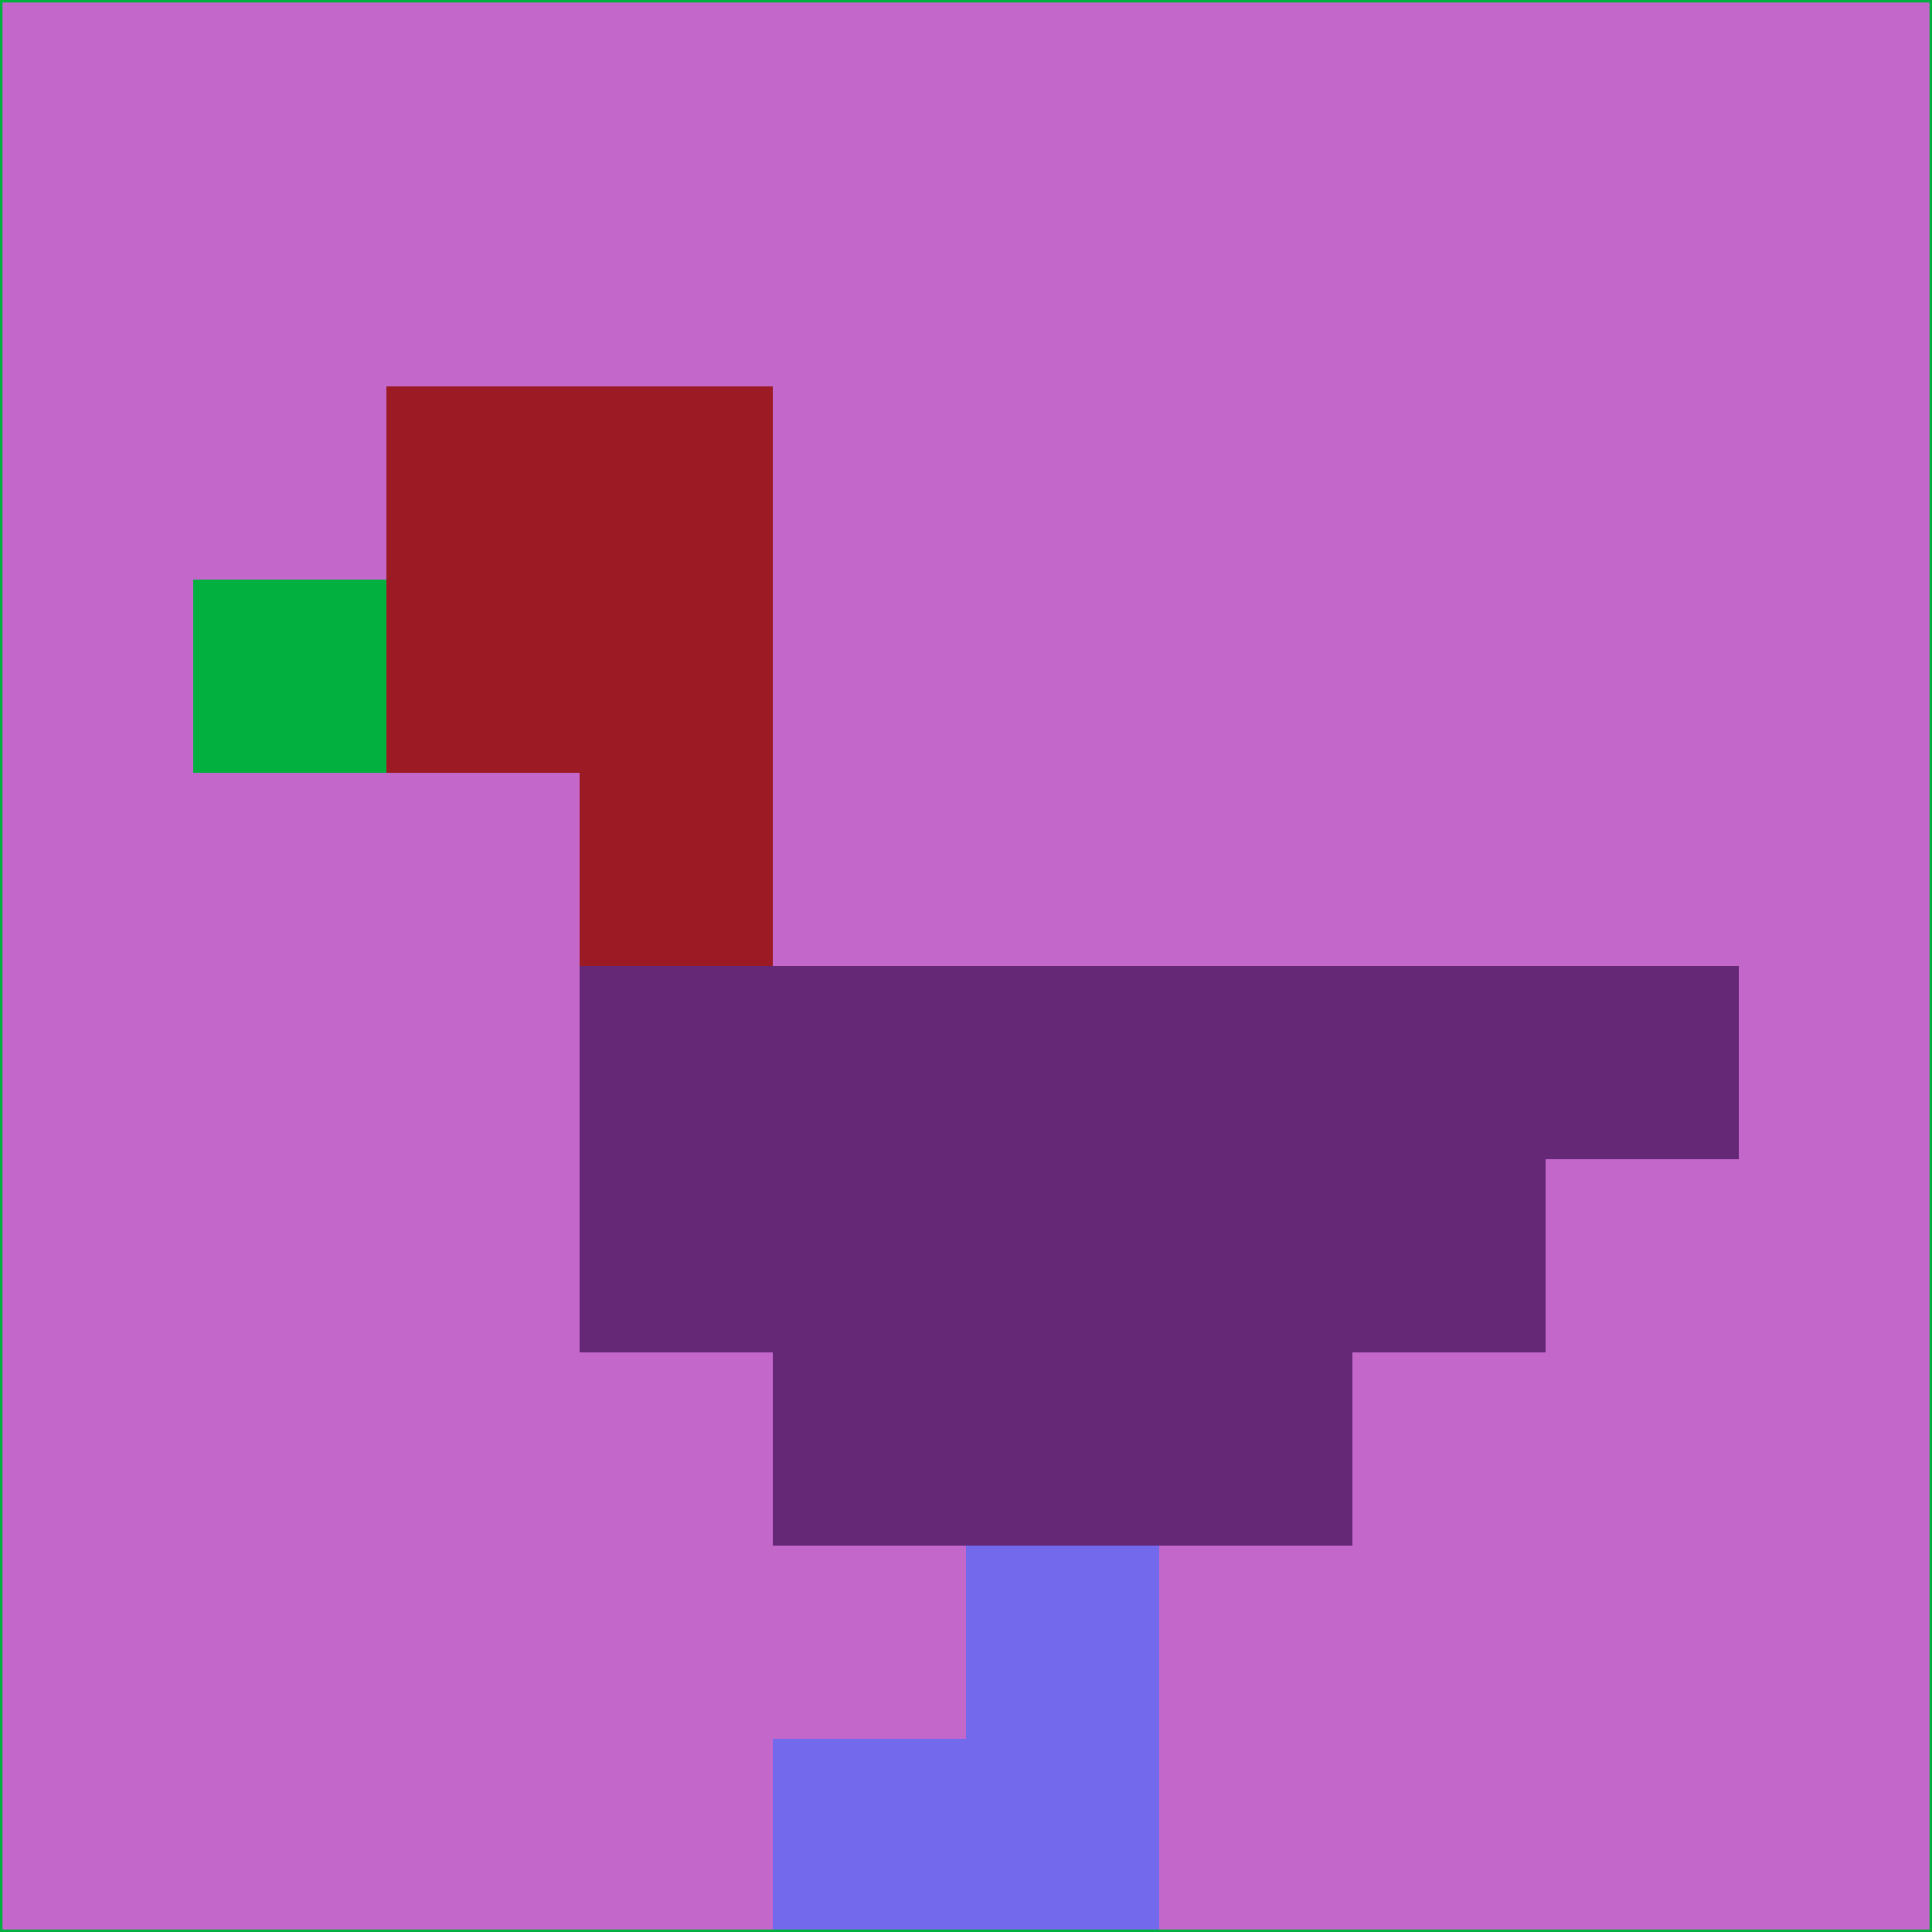<svg xmlns="http://www.w3.org/2000/svg" version="1.1" width="785" height="785">
  <title>'goose-pfp-694263' by Dmitri Cherniak (Cyberpunk Edition)</title>
  <desc>
    seed=475168
    backgroundColor=#c367cb
    padding=20
    innerPadding=0
    timeout=500
    dimension=1
    border=false
    Save=function(){return n.handleSave()}
    frame=12

    Rendered at 2024-09-15T22:37:00.784Z
    Generated in 1ms
    Modified for Cyberpunk theme with new color scheme
  </desc>
  <defs/>
  <rect width="100%" height="100%" fill="#c367cb"/>
  <g>
    <g id="0-0">
      <rect x="0" y="0" height="785" width="785" fill="#c367cb"/>
      <g>
        <!-- Neon blue -->
        <rect id="0-0-2-2-2-2" x="157" y="157" width="157" height="157" fill="#9c1a23"/>
        <rect id="0-0-3-2-1-4" x="235.5" y="157" width="78.5" height="314" fill="#9c1a23"/>
        <!-- Electric purple -->
        <rect id="0-0-4-5-5-1" x="314" y="392.5" width="392.5" height="78.5" fill="#642876"/>
        <rect id="0-0-3-5-5-2" x="235.5" y="392.5" width="392.5" height="157" fill="#642876"/>
        <rect id="0-0-4-5-3-3" x="314" y="392.5" width="235.5" height="235.5" fill="#642876"/>
        <!-- Neon pink -->
        <rect id="0-0-1-3-1-1" x="78.5" y="235.5" width="78.5" height="78.5" fill="#02b03f"/>
        <!-- Cyber yellow -->
        <rect id="0-0-5-8-1-2" x="392.5" y="628" width="78.5" height="157" fill="#7269ed"/>
        <rect id="0-0-4-9-2-1" x="314" y="706.5" width="157" height="78.5" fill="#7269ed"/>
      </g>
      <rect x="0" y="0" stroke="#02b03f" stroke-width="2" height="785" width="785" fill="none"/>
    </g>
  </g>
  <script xmlns=""/>
</svg>